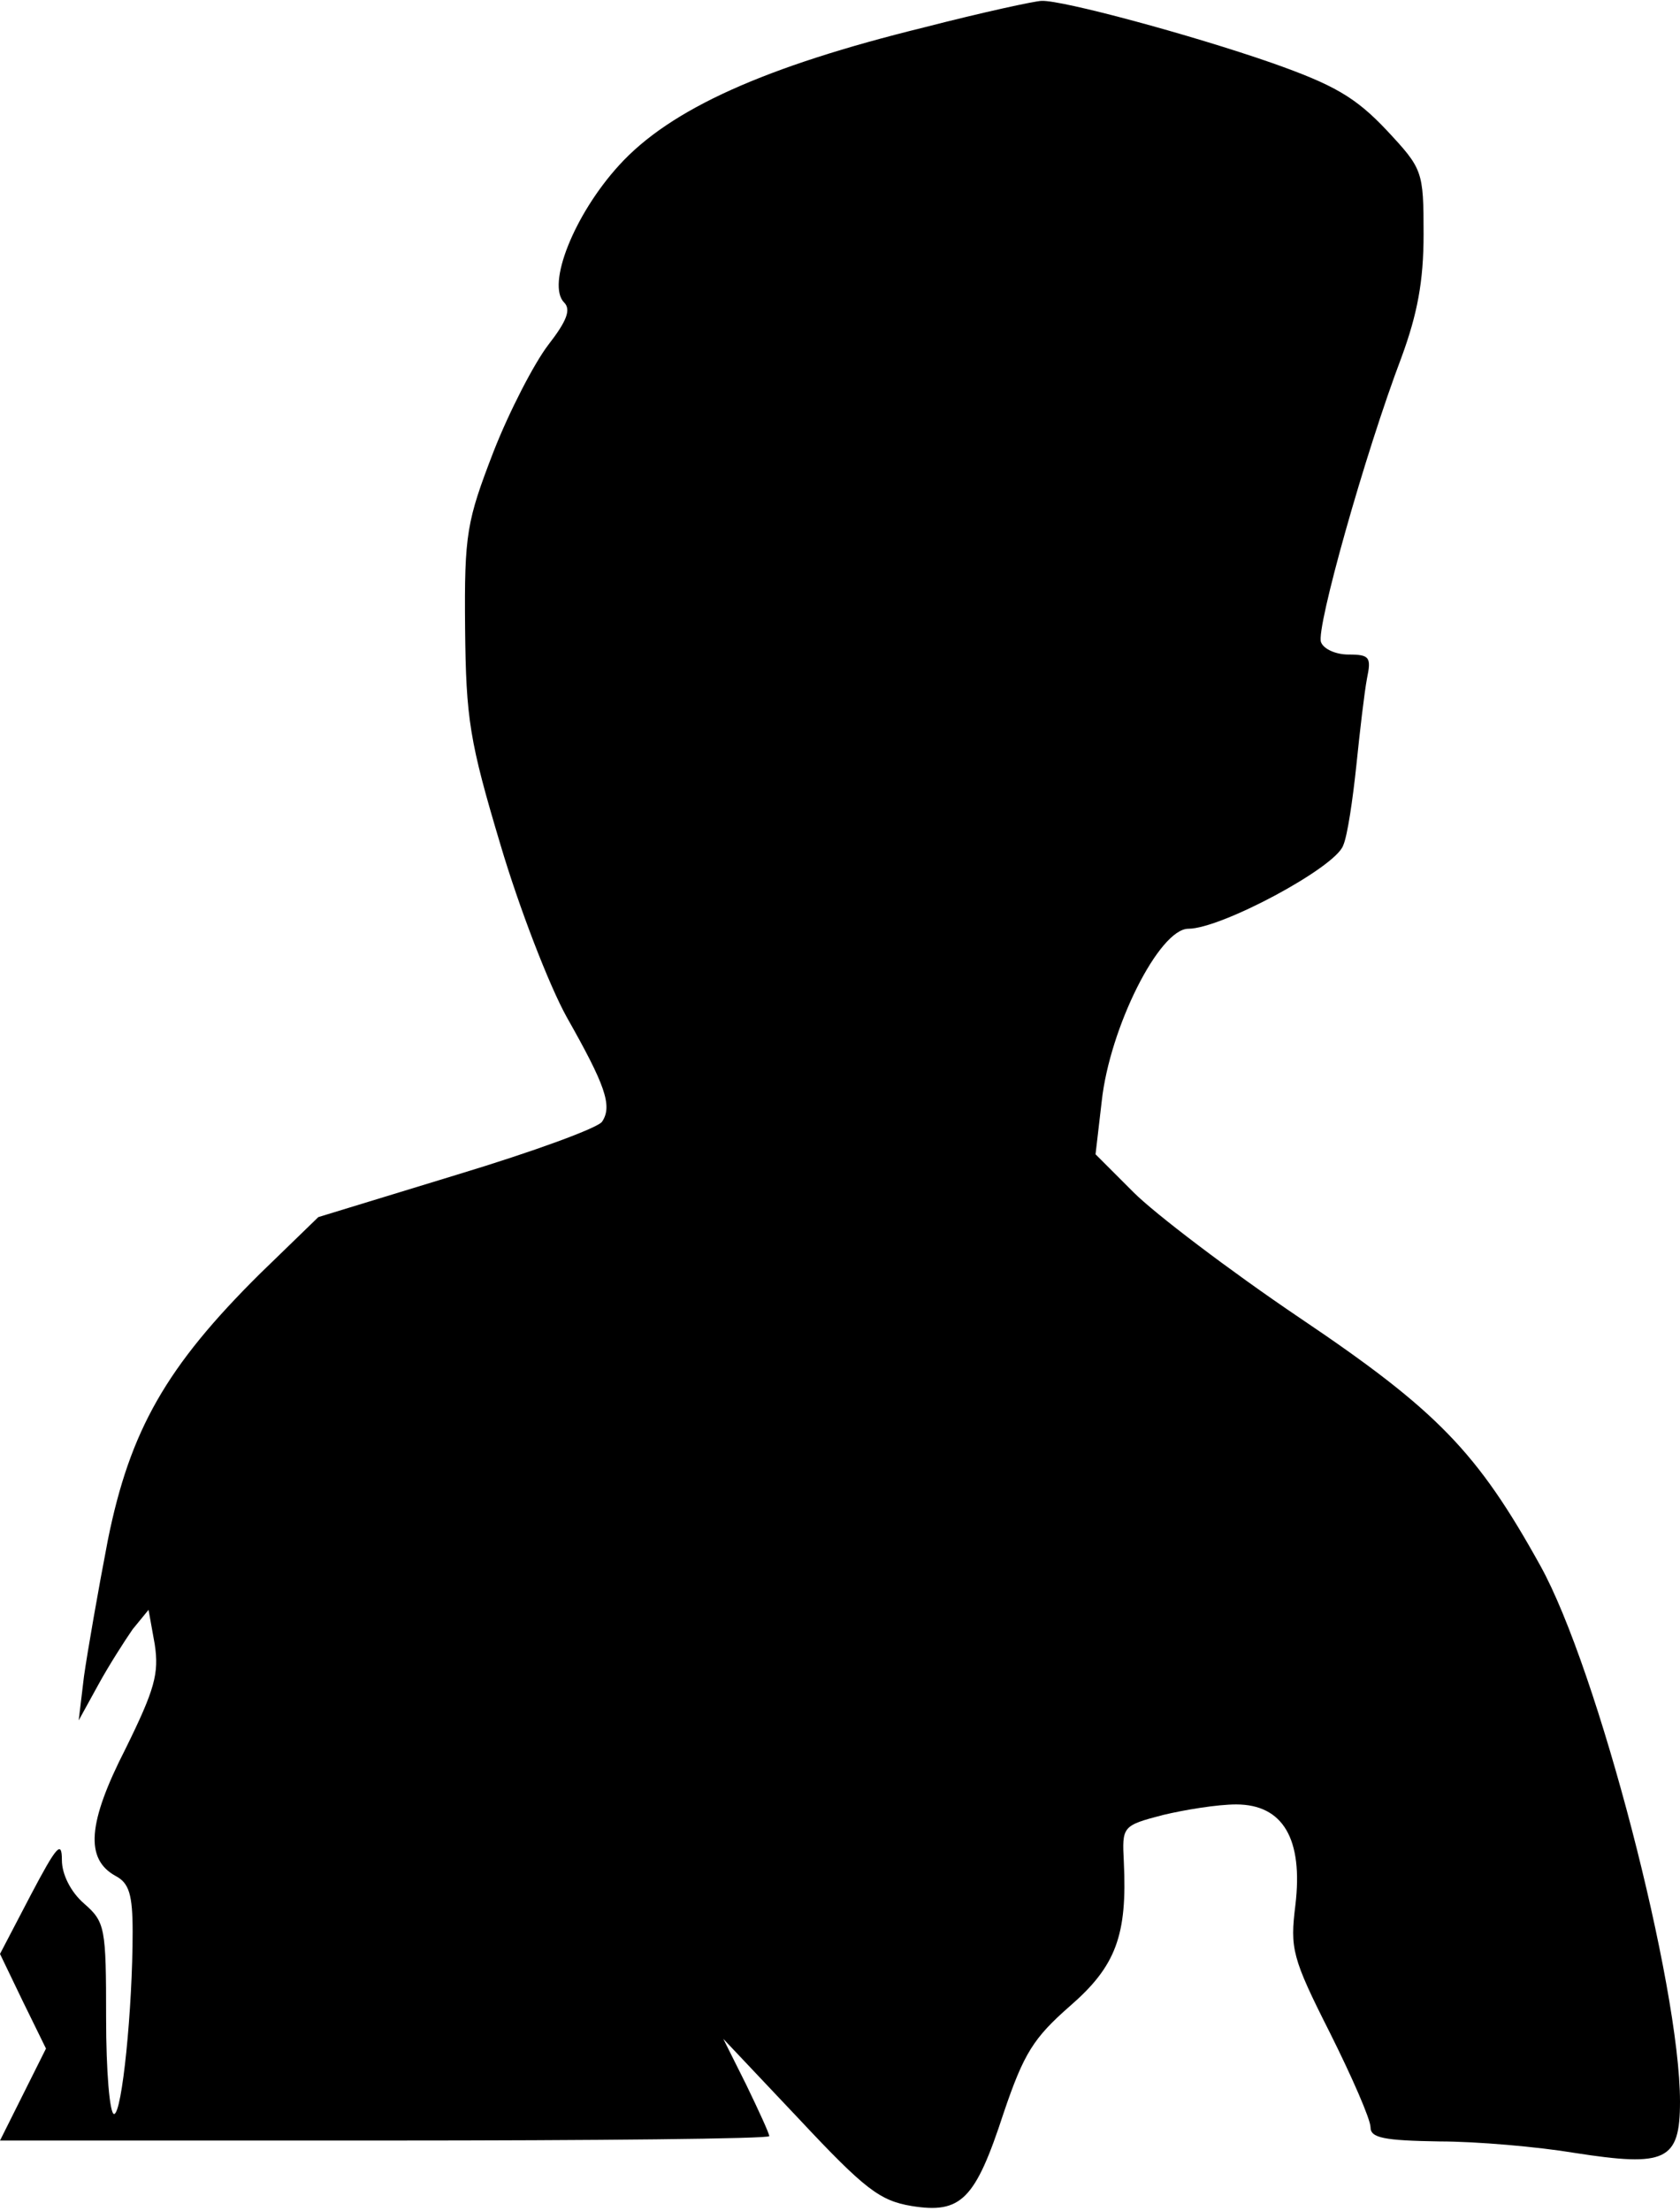 <?xml version="1.0" standalone="no"?>
<!DOCTYPE svg PUBLIC "-//W3C//DTD SVG 20010904//EN"
 "http://www.w3.org/TR/2001/REC-SVG-20010904/DTD/svg10.dtd">
<svg version="1.0" xmlns="http://www.w3.org/2000/svg"
 width="190pt" height="250pt" viewBox="0 0 190 250"
 preserveAspectRatio="xMidYMid meet">
<g transform="translate(0,250) scale(0.1,-0.1)"
fill="#000000" stroke="none">
<path fill="#000000" stroke="none" d="M1045 2469 c-179 -44 -287 -92 -345
-156 -51 -56 -82 -135 -62 -155 8 -8 3 -21 -18 -48 -16 -21 -44 -75 -62 -121
-30 -78 -33 -92 -32 -199 1 -103 5 -128 40 -245 21 -71 55 -159 75 -195 43
-76 52 -100 40 -118 -4 -7 -78 -34 -164 -60 l-157 -48 -66 -64 c-106 -105
-147 -177 -172 -301 -11 -57 -23 -126 -27 -154 l-6 -50 22 40 c12 22 30 50 39
63 l18 22 7 -39 c5 -33 0 -51 -33 -118 -43 -84 -46 -125 -11 -144 15 -8 19
-21 19 -63 0 -87 -12 -206 -21 -206 -5 0 -9 49 -9 108 0 103 -1 109 -25 130
-15 13 -25 33 -25 49 0 23 -6 16 -35 -39 l-35 -67 26 -54 26 -53 -26 -52 -26
-52 435 0 c239 0 435 2 435 5 0 3 -12 29 -26 58 l-26 52 86 -91 c74 -79 91
-92 127 -98 56 -9 72 7 104 105 23 68 34 85 75 121 52 45 65 80 61 163 -2 40
-2 41 44 53 25 6 62 12 83 12 53 0 76 -39 67 -114 -6 -49 -4 -59 39 -144 25
-50 46 -98 46 -107 0 -12 15 -15 78 -16 42 0 111 -6 153 -13 103 -16 119 -9
119 58 0 131 -93 489 -158 606 -71 128 -116 175 -272 280 -80 54 -164 118
-188 142 l-43 43 7 60 c9 83 65 195 98 195 37 0 166 69 175 94 5 11 11 53 15
91 4 39 9 82 12 98 5 24 3 27 -21 27 -14 0 -28 6 -31 14 -6 15 50 214 91 322
18 49 25 86 25 139 0 72 -1 74 -42 118 -35 37 -59 51 -130 76 -92 32 -237 71
-260 70 -7 0 -67 -13 -133 -30z"/>
</g>
</svg>
